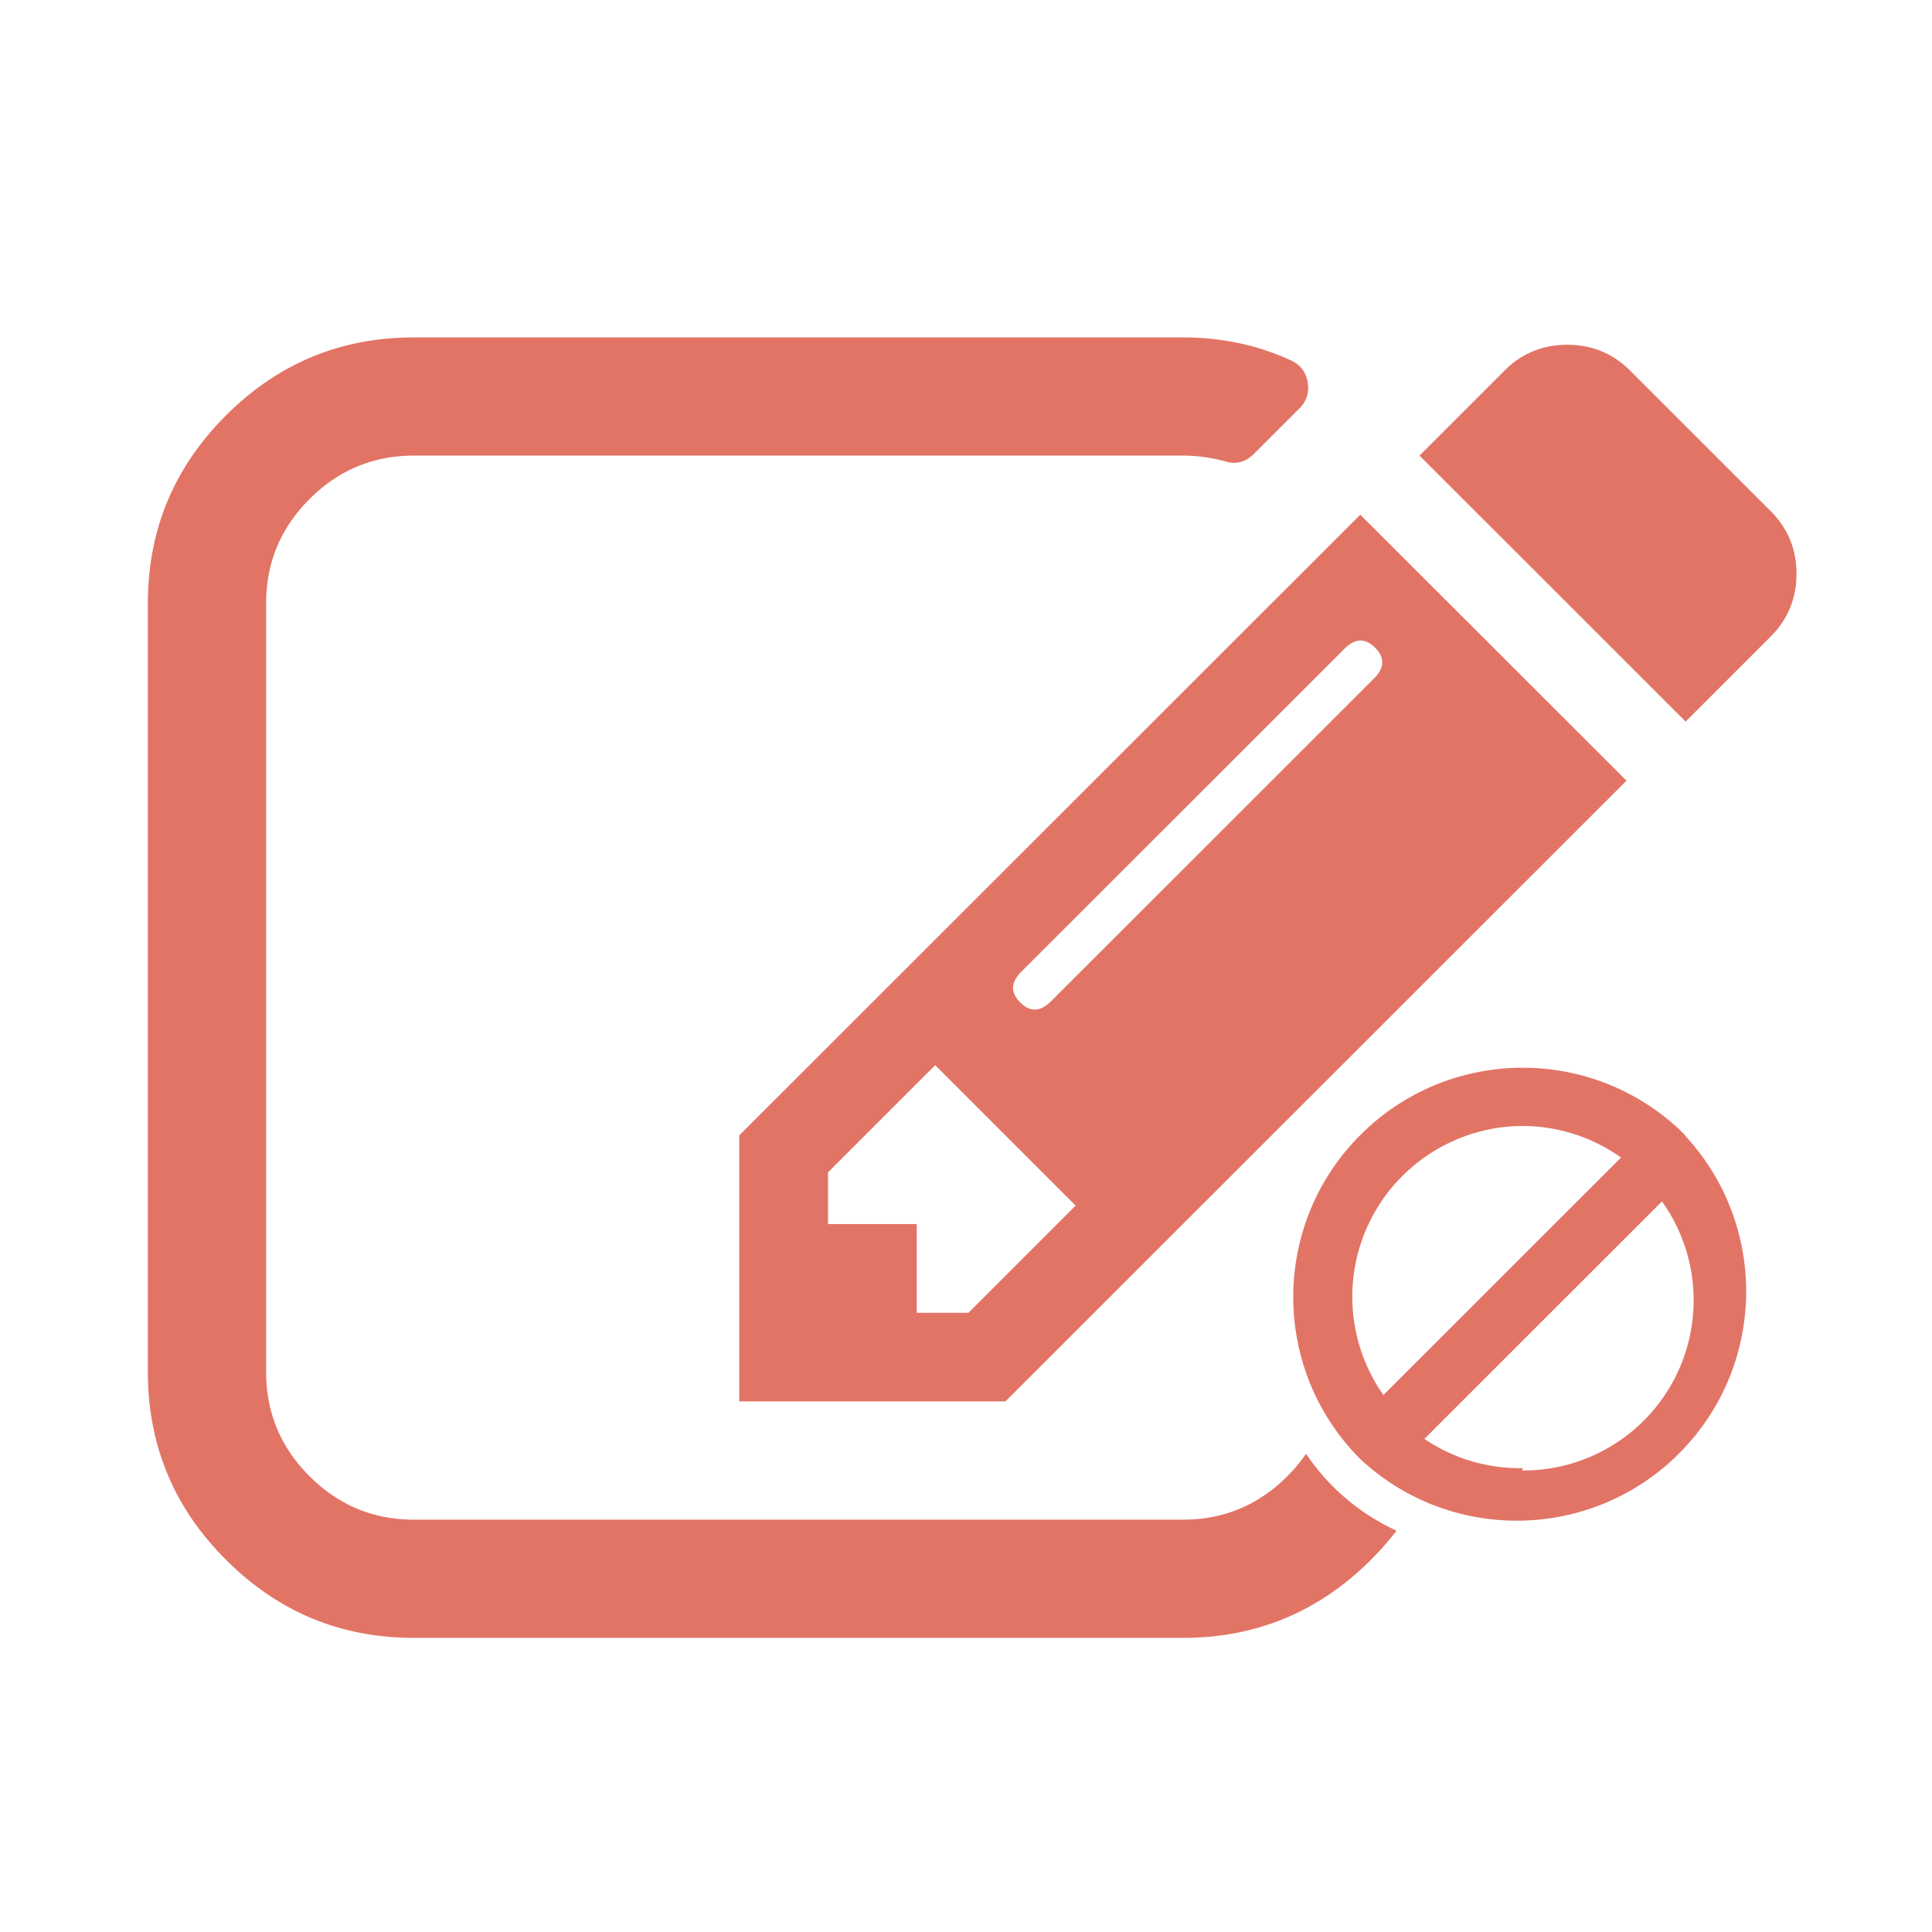 <?xml version="1.0" standalone="no"?><!DOCTYPE svg PUBLIC "-//W3C//DTD SVG 1.1//EN" "http://www.w3.org/Graphics/SVG/1.1/DTD/svg11.dtd"><svg t="1542095895688" class="icon" style="" viewBox="0 0 1024 1024" version="1.1" xmlns="http://www.w3.org/2000/svg" p-id="507" xmlns:xlink="http://www.w3.org/1999/xlink" width="200" height="200"><defs><style type="text/css"></style></defs><path d="M938.469 270.871l-74.463-74.427c-9.164-9.154-20.253-13.704-33.324-13.704-13.019 0-24.161 4.549-33.267 13.704l-45.054 45.034 141.054 140.98 45.054-45.03c9.107-9.102 13.715-20.243 13.715-33.308 0-13.01-4.608-24.147-13.715-33.25zM391.821 601.777v140.98H532.928l329.148-328.977-141.111-140.98-329.144 328.977z m121.498 94.021h-27.427v-47.01h-47.036v-27.418l56.84-56.81 74.41 74.428-56.787 56.81z m215.038-336.312L556.931 530.827c-5.574 5.514-10.985 5.675-16.181 0.483-5.248-5.246-5.091-10.602 0.483-16.171l171.431-171.338c5.568-5.571 10.927-5.733 16.175-0.483 5.196 5.194 5.039 10.603-0.483 16.168z m-36.116 411.055c-2.852 4.154-6.167 8.119-9.955 11.892-15.321 15.369-33.803 23.025-55.341 23.025H219.424c-21.533 0-40.015-7.656-55.341-23.025-15.373-15.314-23.032-33.785-23.032-55.312V319.811c0-21.522 7.659-39.996 23.032-55.312 15.326-15.365 33.808-23.022 55.341-23.022h407.523c7.177 0 14.518 0.966 22.021 2.946 5.893 1.98 11.141 0.639 15.693-3.91l24.003-23.989c3.911-3.91 5.41-8.674 4.393-14.186-0.964-5.251-3.911-8.997-8.786-11.298-17.623-8.138-36.749-12.209-57.322-12.209H219.424c-38.841 0-72.055 13.761-99.644 41.336C92.139 247.793 78.37 280.99 78.37 319.811v407.308c0 38.821 13.769 72.018 41.41 99.593 27.59 27.631 60.803 41.393 99.644 41.393h407.523c38.841 0 72.056-13.761 99.702-41.393a153.88 153.88 0 0 0 13.534-15.424c-19.504-8.924-36.091-23.111-47.942-40.748z" fill="#e27466" p-id="508"></path><path d="M892.982 601.754v-0.308c-47.538-47.424-124.54-47.353-171.993 0.155-47.448 47.51-47.381 124.467 0.156 171.892 47.92 44.504 122.488 43.142 168.748-3.09 46.257-46.232 47.623-120.752 3.089-168.649z m-166.028 43.827c15.564-29.94 46.498-48.737 80.249-48.784-0.046 0-0.091-0.003-0.137-0.003h0.309c-0.058 0-0.115 0.002-0.173 0.003a89.992 89.992 0 0 1 51.973 16.739L733.243 739.394c-19.455-27.646-21.884-63.821-6.289-93.813z m160.55 85.185c-15.64 30.083-46.831 48.861-80.751 48.616l0.312-1.242a89.979 89.979 0 0 1-52.11-15.499l125.927-125.858c19.702 27.597 22.258 63.903 6.621 93.983z" fill="#e27466" p-id="509"></path></svg>